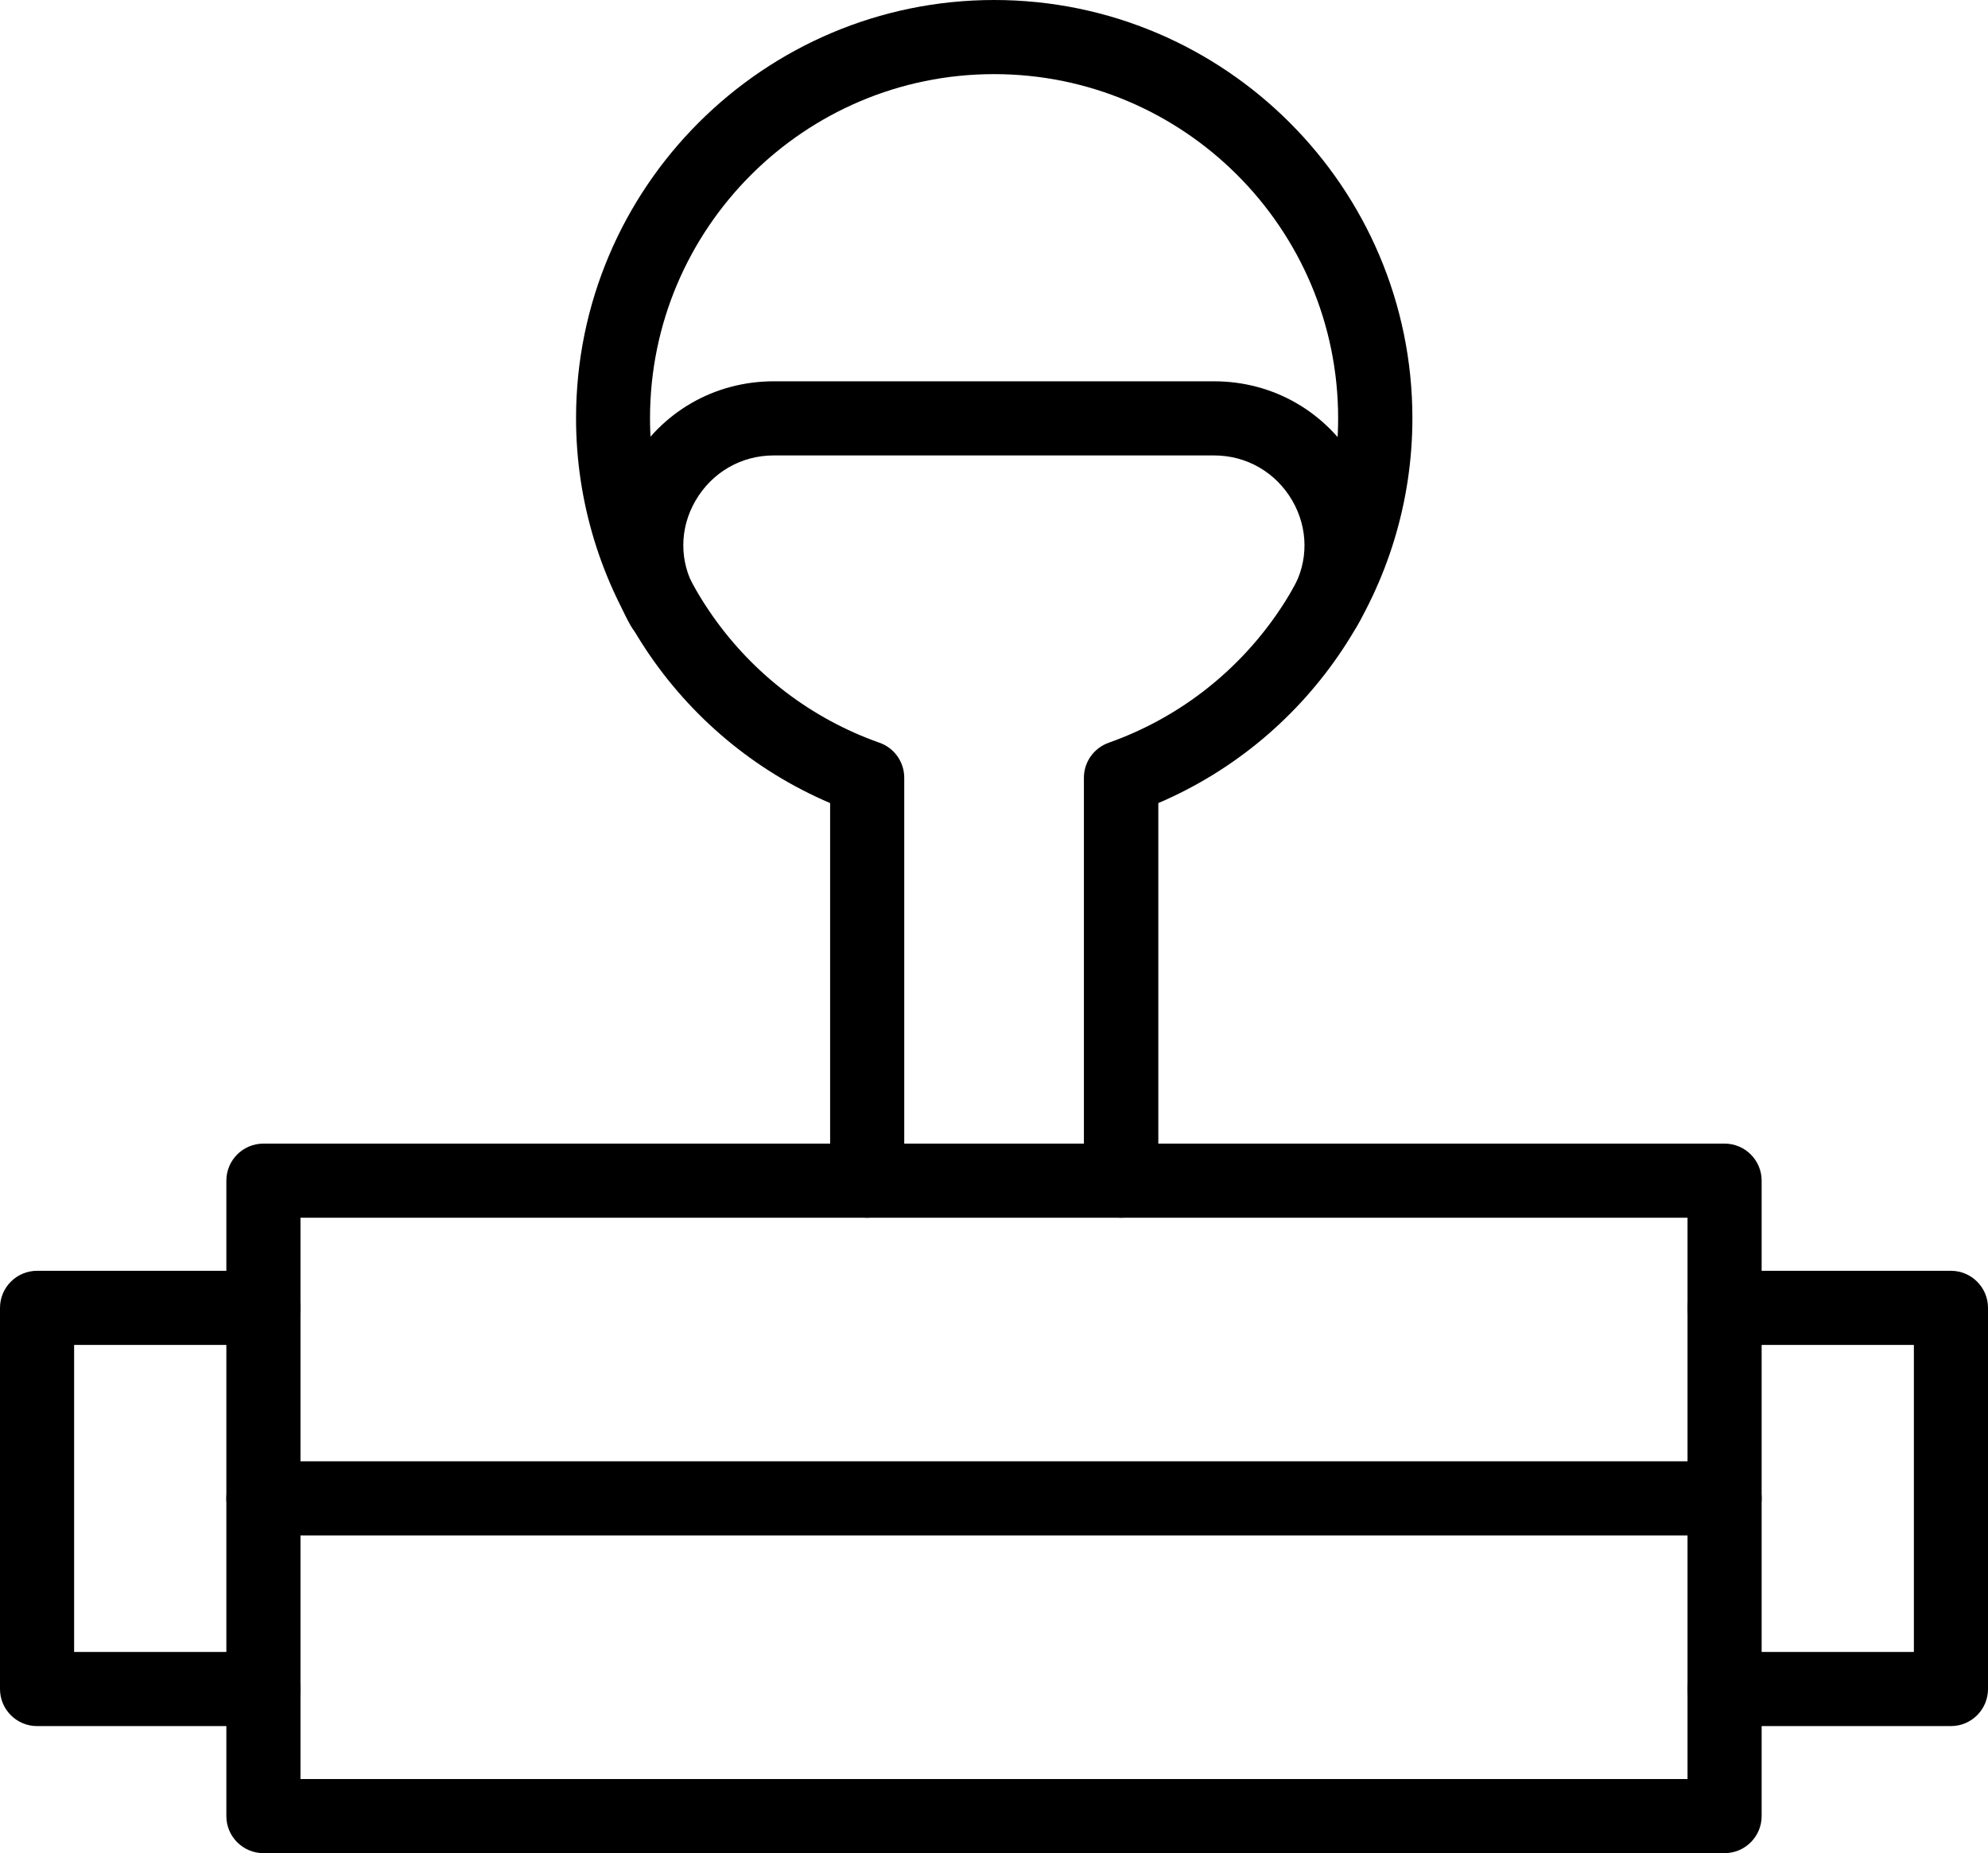 <?xml version="1.0" encoding="UTF-8"?>
<svg id="Capa_2" data-name="Capa 2" xmlns="http://www.w3.org/2000/svg" viewBox="0 0 134.11 125">
  <g id="Capa_1-2" data-name="Capa 1">
    <g>
      <path d="m116.34,125H17.77c-1.38,0-2.5-1.12-2.5-2.5v-42.86c0-1.38,1.12-2.5,2.5-2.5h98.57c1.38,0,2.5,1.12,2.5,2.5v42.86c0,1.38-1.12,2.5-2.5,2.5Zm-96.07-5h93.57v-37.86H20.27v37.86Z"/>
      <path d="m116.34,103.57H17.77c-1.38,0-2.5-1.12-2.5-2.5s1.12-2.5,2.5-2.5h98.57c1.38,0,2.5,1.12,2.5,2.5s-1.12,2.5-2.5,2.5Z"/>
      <path d="m131.61,116.43h-15.27c-1.38,0-2.5-1.12-2.5-2.5s1.12-2.5,2.5-2.5h12.77v-20.71h-12.77c-1.38,0-2.5-1.12-2.5-2.5s1.12-2.5,2.5-2.5h15.27c1.38,0,2.5,1.12,2.5,2.5v25.71c0,1.38-1.12,2.5-2.5,2.5Z"/>
      <path d="m17.77,116.43H2.5c-1.38,0-2.5-1.12-2.5-2.5v-25.71c0-1.38,1.12-2.5,2.5-2.5h15.27c1.38,0,2.5,1.12,2.5,2.5s-1.12,2.5-2.5,2.5H5v20.71h12.77c1.38,0,2.5,1.12,2.5,2.5s-1.12,2.5-2.5,2.5Z"/>
      <path d="m75.62,82.14c-1.38,0-2.5-1.12-2.5-2.5v-27.18c0-1.06.67-2,1.67-2.36,9.26-3.27,15.48-12.07,15.48-21.89,0-12.8-10.41-23.21-23.21-23.21s-23.21,10.41-23.21,23.21c0,9.82,6.22,18.62,15.48,21.89,1,.35,1.67,1.3,1.67,2.36v27.18c0,1.38-1.12,2.5-2.5,2.5s-2.5-1.12-2.5-2.5v-25.47c-10.32-4.4-17.14-14.62-17.14-25.96,0-15.56,12.66-28.21,28.21-28.21s28.21,12.66,28.21,28.21c0,11.34-6.82,21.55-17.14,25.96v25.47c0,1.38-1.12,2.5-2.5,2.5Z"/>
      <path d="m89.38,43.47c-.42,0-.85-.11-1.24-.33-1.2-.69-1.61-2.21-.93-3.41,1.07-1.86,1.05-4.09-.03-5.96-1.11-1.91-3.08-3.05-5.28-3.05h-29.7c-2.2,0-4.17,1.14-5.28,3.05-1.09,1.87-1.1,4.1-.03,5.96.69,1.2.27,2.73-.93,3.41-1.2.69-2.73.27-3.41-.93-1.96-3.43-1.94-7.52.04-10.95,2.01-3.47,5.6-5.54,9.61-5.54h29.7c4,0,7.59,2.07,9.61,5.54,1.99,3.43,2.01,7.53.04,10.95-.46.81-1.31,1.26-2.17,1.26Z"/>
    </g>
  </g>
</svg>